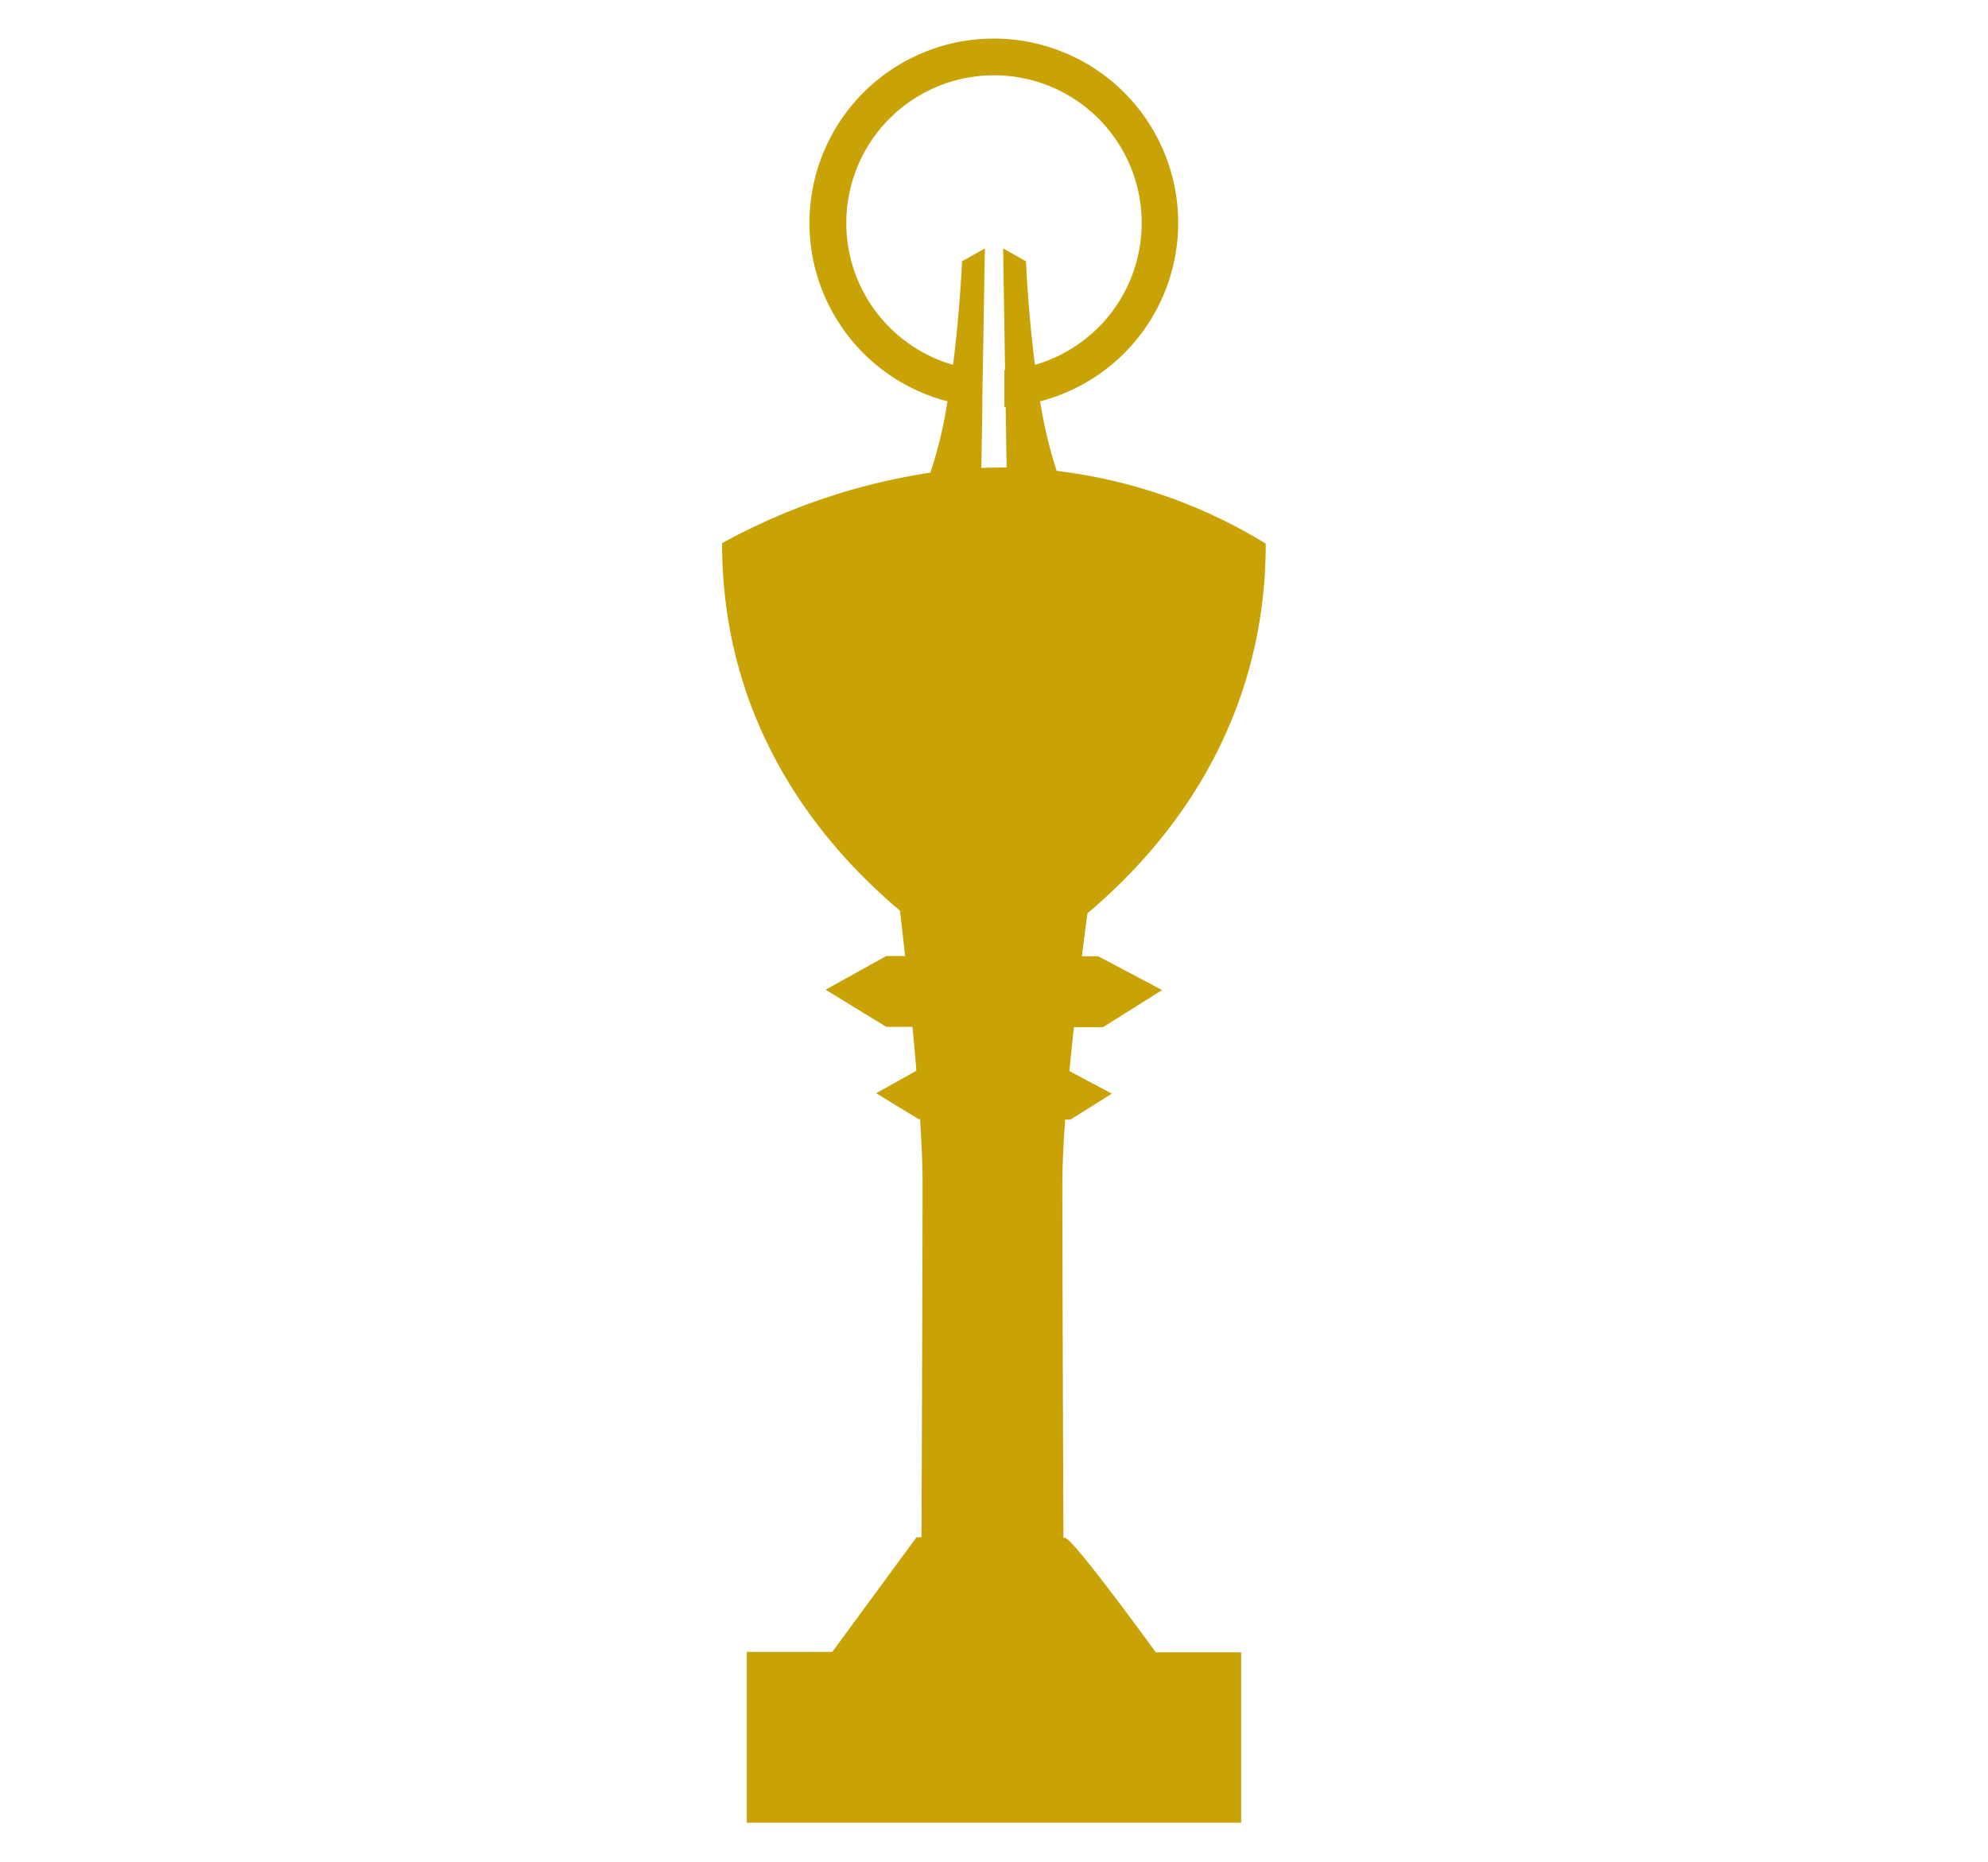 <svg id="Layer_1" data-name="Layer 1" xmlns="http://www.w3.org/2000/svg" viewBox="0 0 328.01 307.22"><defs><style>.cls-1{fill:#c9a206;}</style></defs><path class="cls-1" d="M175.7,253.77h-.24c-.07-18.64-.18-48.35-.18-58.28,0-3,.18-6.74.47-10.73h.89l6.81-4.28h0l-7-3.72c.23-2.44.48-4.88.74-7.25H182l9.74-6.12h0l-10.54-5.58h-2.69c.4-3.21.73-5.72.92-7.1,12.92-10.87,29.41-30.68,29.41-61a85.22,85.22,0,0,0-34.49-12,73.19,73.19,0,0,1-2.73-11.48,30.42,30.42,0,1,0-15.29,0A71.46,71.46,0,0,1,153.51,78a103.18,103.18,0,0,0-34.37,11.64h0c0,30,16.32,49.68,29.34,60.63.16,1.26.47,4,.86,7.5h-3.12l-10,5.56v0l10,6.12h4.33c.23,2.37.45,4.81.65,7.25l-6.64,3.71v0l7,4.28h.25c.25,4,.41,7.7.41,10.73,0,9.93-.1,39.64-.18,58.28h-.83l-13.89,18.91H123.22v28.18h81.57V272.68H190.7S177,253.77,175.7,253.77ZM162.08,67.12h0V65.59L162.5,41l-3.77,2.12s-.33,8.06-1.48,17.09a24.37,24.37,0,1,1,13.51,0c-1.15-9-1.48-17.09-1.48-17.09L165.51,41l.32,20.1h-.11v6.06h.21l.16,10h-.86c-1.11,0-2.21,0-3.31.07Z"/></svg>